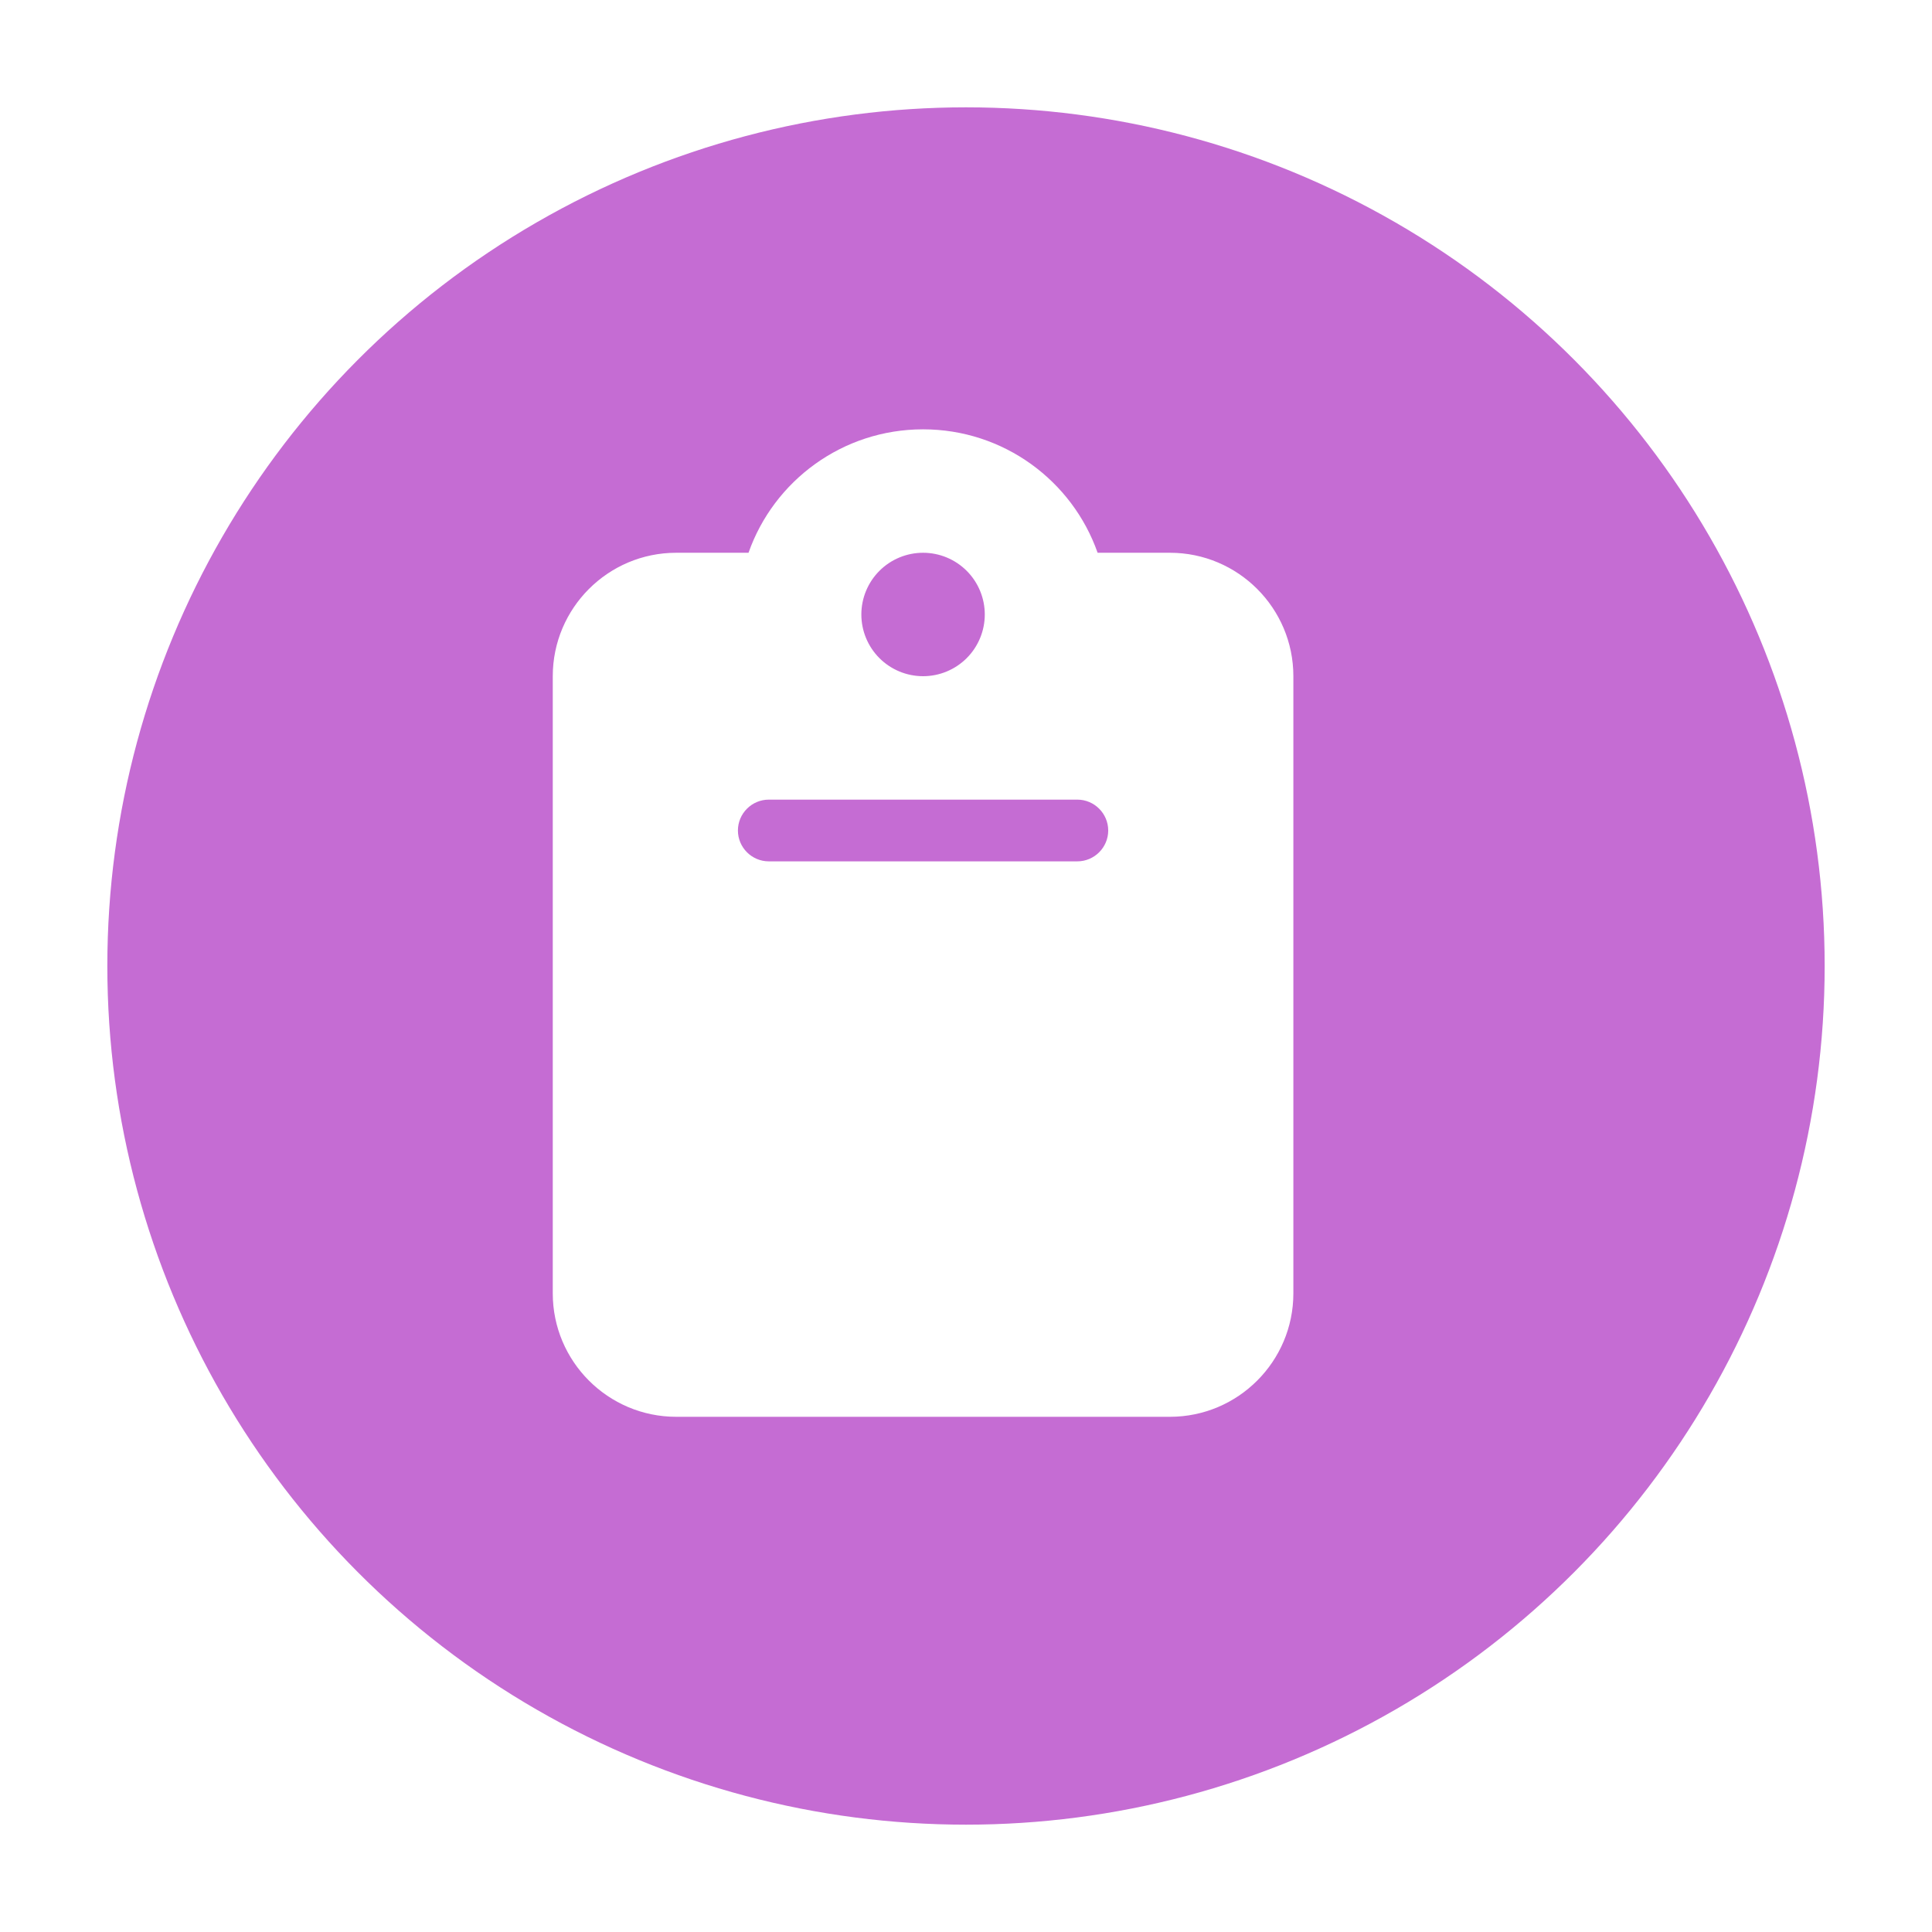 <svg width="90" height="90" viewBox="0 0 90 90" fill="none" xmlns="http://www.w3.org/2000/svg">
<g filter="url(#filter0_d_35_141)">
<circle cx="43" cy="43" r="40" fill="#C56CD3"/>
</g>
<path d="M43 20C39.245 20 36.046 22.399 34.869 25.75H31.5C28.328 25.75 25.75 28.328 25.75 31.5V60.25C25.75 63.422 28.328 66 31.5 66H54.5C57.672 66 60.25 63.422 60.25 60.25V31.5C60.25 28.328 57.672 25.75 54.5 25.75H51.131C49.954 22.399 46.755 20 43 20ZM43 25.75C43.763 25.75 44.494 26.053 45.033 26.592C45.572 27.131 45.875 27.863 45.875 28.625C45.875 29.387 45.572 30.119 45.033 30.658C44.494 31.197 43.763 31.5 43 31.5C42.237 31.5 41.506 31.197 40.967 30.658C40.428 30.119 40.125 29.387 40.125 28.625C40.125 27.863 40.428 27.131 40.967 26.592C41.506 26.053 42.237 25.75 43 25.75ZM35.812 37.25H50.188C50.978 37.25 51.625 37.897 51.625 38.688C51.625 39.478 50.978 40.125 50.188 40.125H35.812C35.022 40.125 34.375 39.478 34.375 38.688C34.375 37.897 35.022 37.25 35.812 37.25Z" fill="white"/>
<defs>
<filter id="filter0_d_35_141" x="0" y="0" width="90" height="90" filterUnits="userSpaceOnUse" color-interpolation-filters="sRGB">
<feFlood flood-opacity="0" result="BackgroundImageFix"/>
<feColorMatrix in="SourceAlpha" type="matrix" values="0 0 0 0 0 0 0 0 0 0 0 0 0 0 0 0 0 0 127 0" result="hardAlpha"/>
<feMorphology radius="1" operator="erode" in="SourceAlpha" result="effect1_dropShadow_35_141"/>
<feOffset dx="2" dy="2"/>
<feGaussianBlur stdDeviation="3"/>
<feComposite in2="hardAlpha" operator="out"/>
<feColorMatrix type="matrix" values="0 0 0 0 0 0 0 0 0 0 0 0 0 0 0 0 0 0 0.25 0"/>
<feBlend mode="normal" in2="BackgroundImageFix" result="effect1_dropShadow_35_141"/>
<feBlend mode="normal" in="SourceGraphic" in2="effect1_dropShadow_35_141" result="shape"/>
</filter>
</defs>
</svg>
